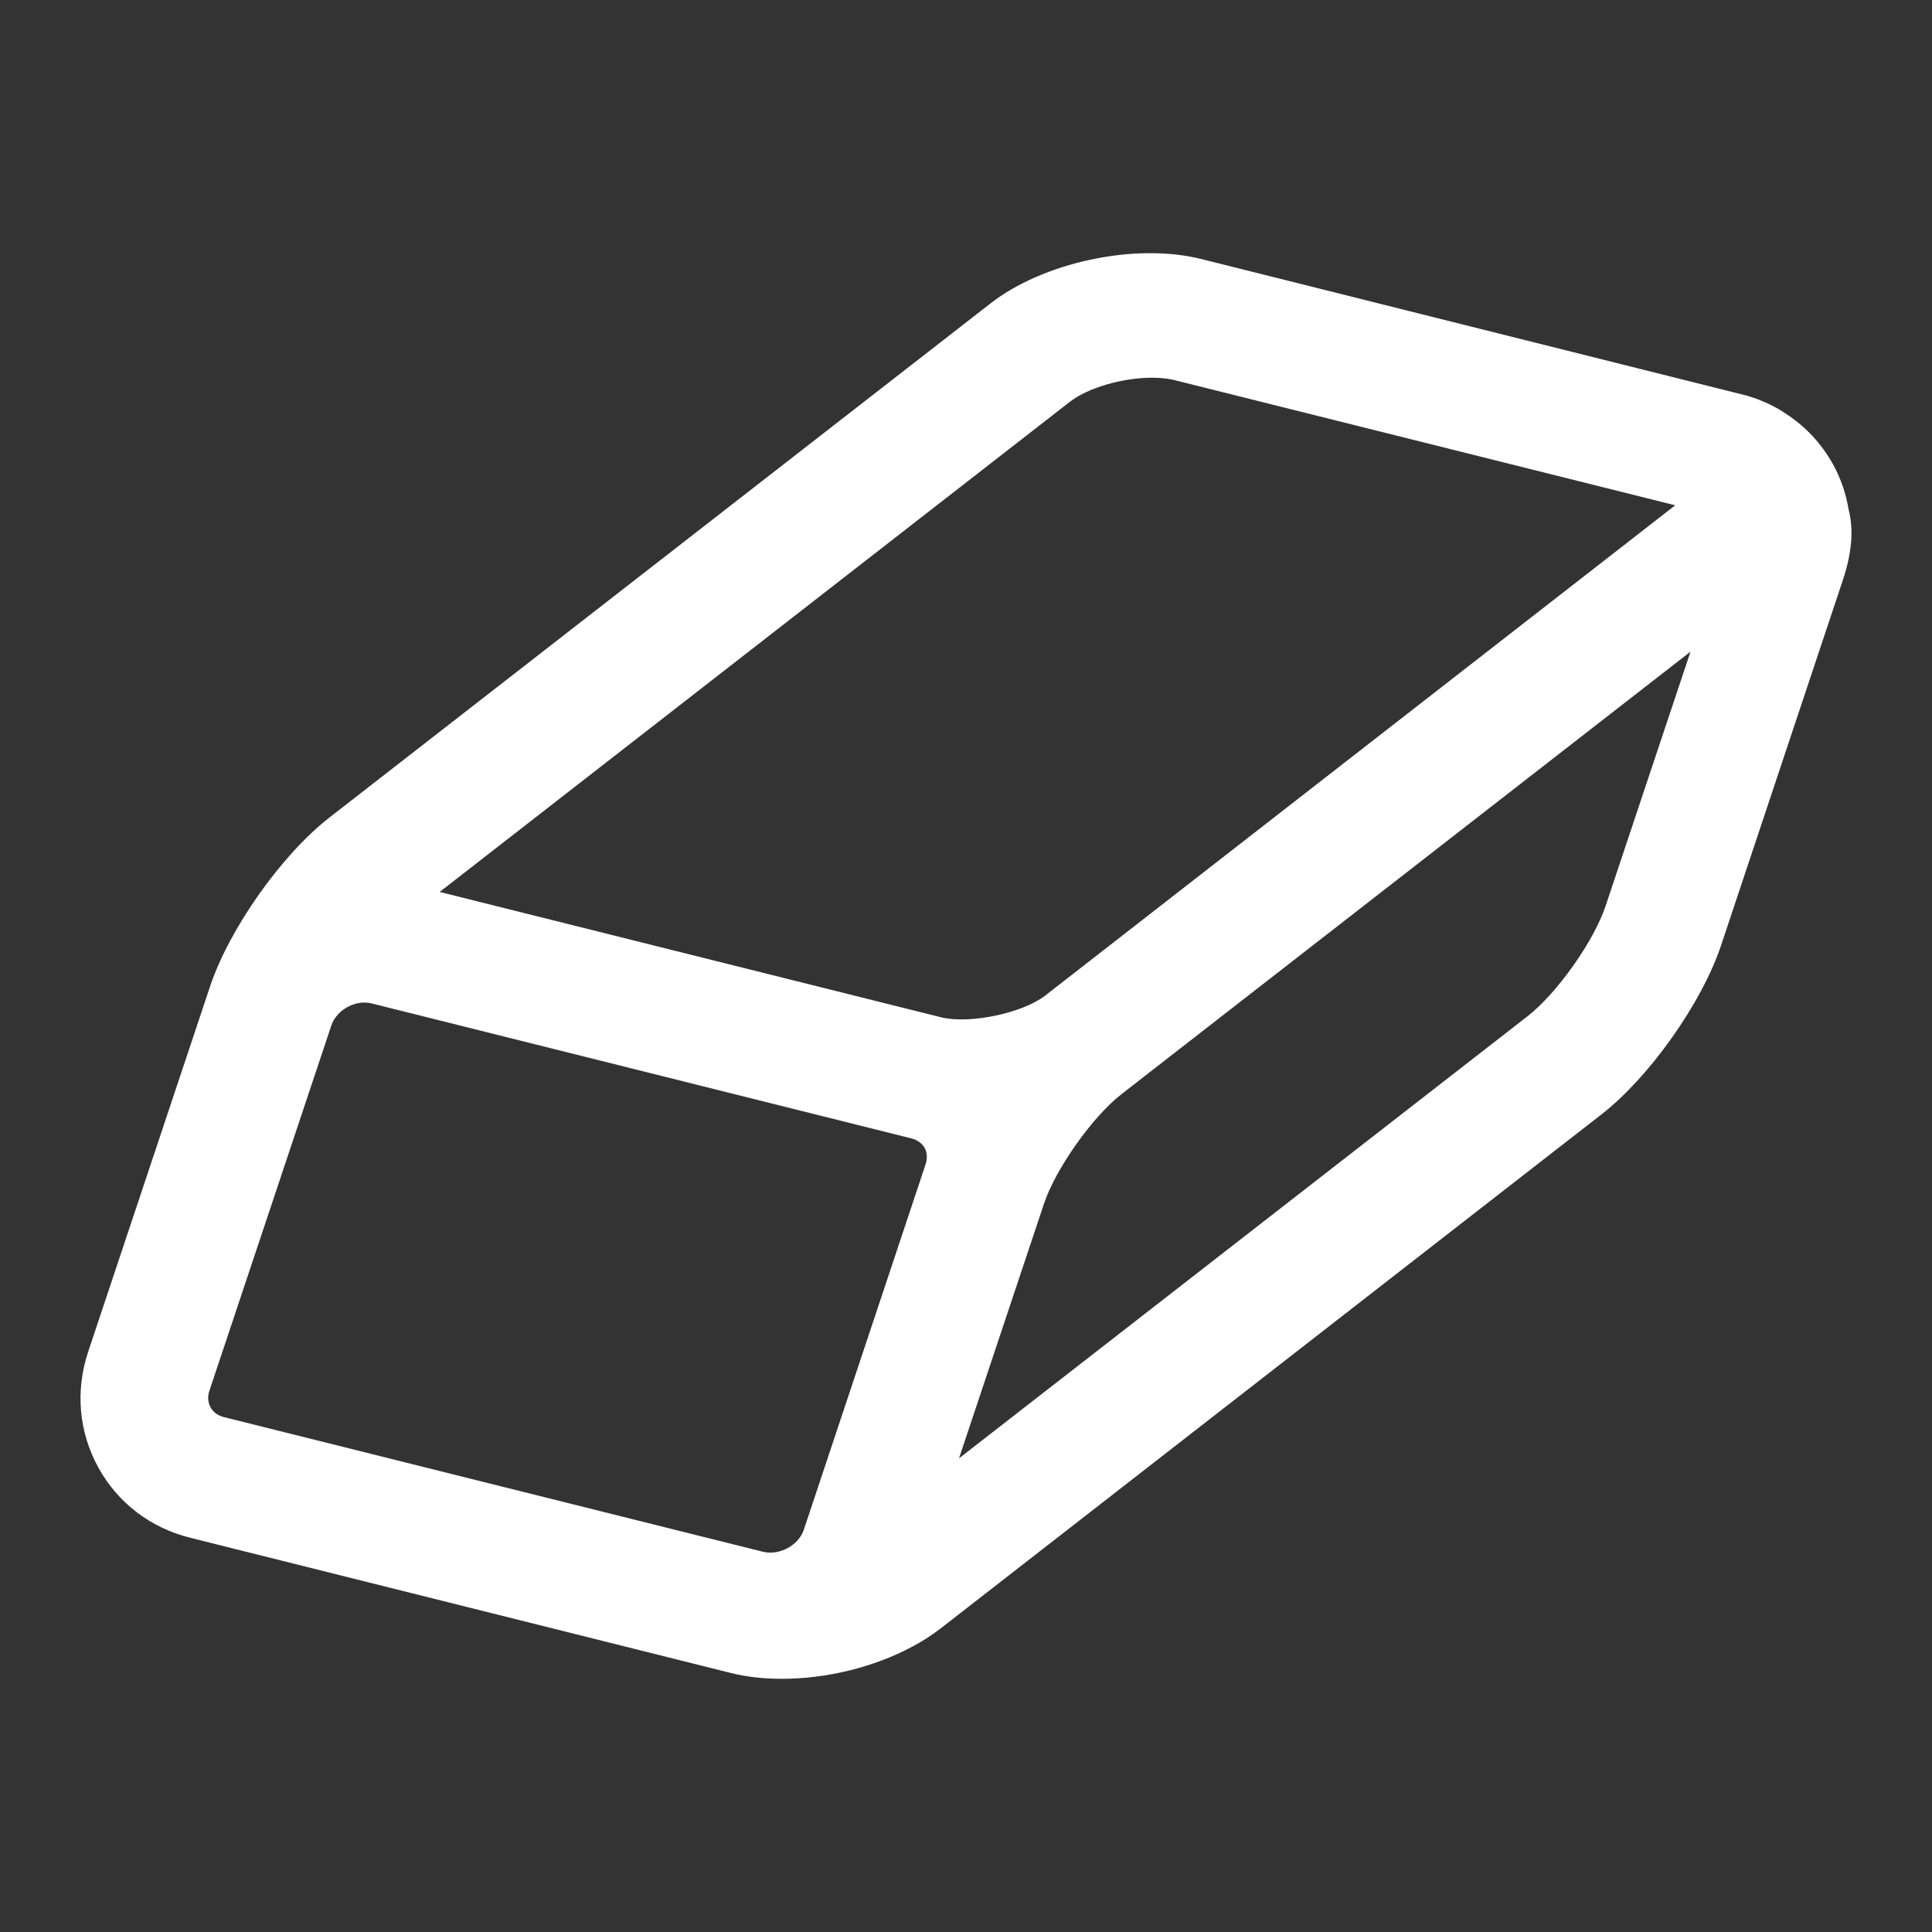 <?xml version="1.0" encoding="utf-8"?>
<!-- Generator: Adobe Illustrator 16.0.0, SVG Export Plug-In . SVG Version: 6.00 Build 0)  -->
<!DOCTYPE svg PUBLIC "-//W3C//DTD SVG 1.1//EN" "http://www.w3.org/Graphics/SVG/1.1/DTD/svg11.dtd">
<svg version="1.1" id="Layer_1" xmlns="http://www.w3.org/2000/svg" xmlns:xlink="http://www.w3.org/1999/xlink" x="0px" y="0px"
	 width="24px" height="24px" viewBox="0 0 24 24" enable-background="new 0 0 24 24" xml:space="preserve">
<rect x="0" y="0" width="24" height="24" fill="#333333" stroke="none"/>
<path d="M22.967,6.341c-0.001-0.003-0.001-0.004-0.002-0.006c-0.032-0.201-0.098-0.391-0.194-0.566
	c-0.146-0.262-0.347-0.476-0.592-0.633c-0.005-0.005-0.046-0.03-0.051-0.034c-0.123-0.075-0.262-0.137-0.419-0.185l-6.793-1.701
	c-0.834-0.205-1.968,0.051-2.61,0.552l-8.213,6.387c-0.592,0.46-1.244,1.38-1.483,2.097L1.096,16.79
	c-0.162,0.485-0.118,0.997,0.125,1.439c0.241,0.44,0.649,0.752,1.147,0.875l6.705,1.677c0.197,0.05,0.413,0.074,0.64,0.074
	c0.558,0,1.15-0.147,1.62-0.4c0.113-0.059,0.229-0.132,0.352-0.226l8.211-6.387c0.592-0.461,1.244-1.38,1.483-2.096l1.514-4.541
	C23.004,6.871,23.028,6.586,22.967,6.341z M9.985,19.004c-0.063,0.191-0.301,0.321-0.502,0.274l-6.705-1.675
	c-0.072-0.019-0.132-0.062-0.163-0.122c-0.032-0.058-0.038-0.13-0.015-0.201l1.516-4.541c0.054-0.162,0.231-0.285,0.411-0.285
	c0.03,0,0.061,0.004,0.09,0.011l6.706,1.677c0.073,0.019,0.131,0.061,0.164,0.119c0.03,0.058,0.035,0.13,0.011,0.203L9.985,19.004z
	 M5.462,11.08l7.83-6.09c0.223-0.173,0.653-0.298,1.021-0.298c0.098,0,0.192,0.01,0.265,0.027l6.232,1.558l-7.827,6.091
	c-0.282,0.218-0.931,0.354-1.285,0.271L5.462,11.08z M19.944,11.258c-0.144,0.432-0.603,1.081-0.963,1.362l-7.068,5.496l1.056-3.164
	c0.144-0.432,0.604-1.083,0.965-1.362L21,8.095L19.944,11.258z" fill="#FFFFFF"/>
</svg>
